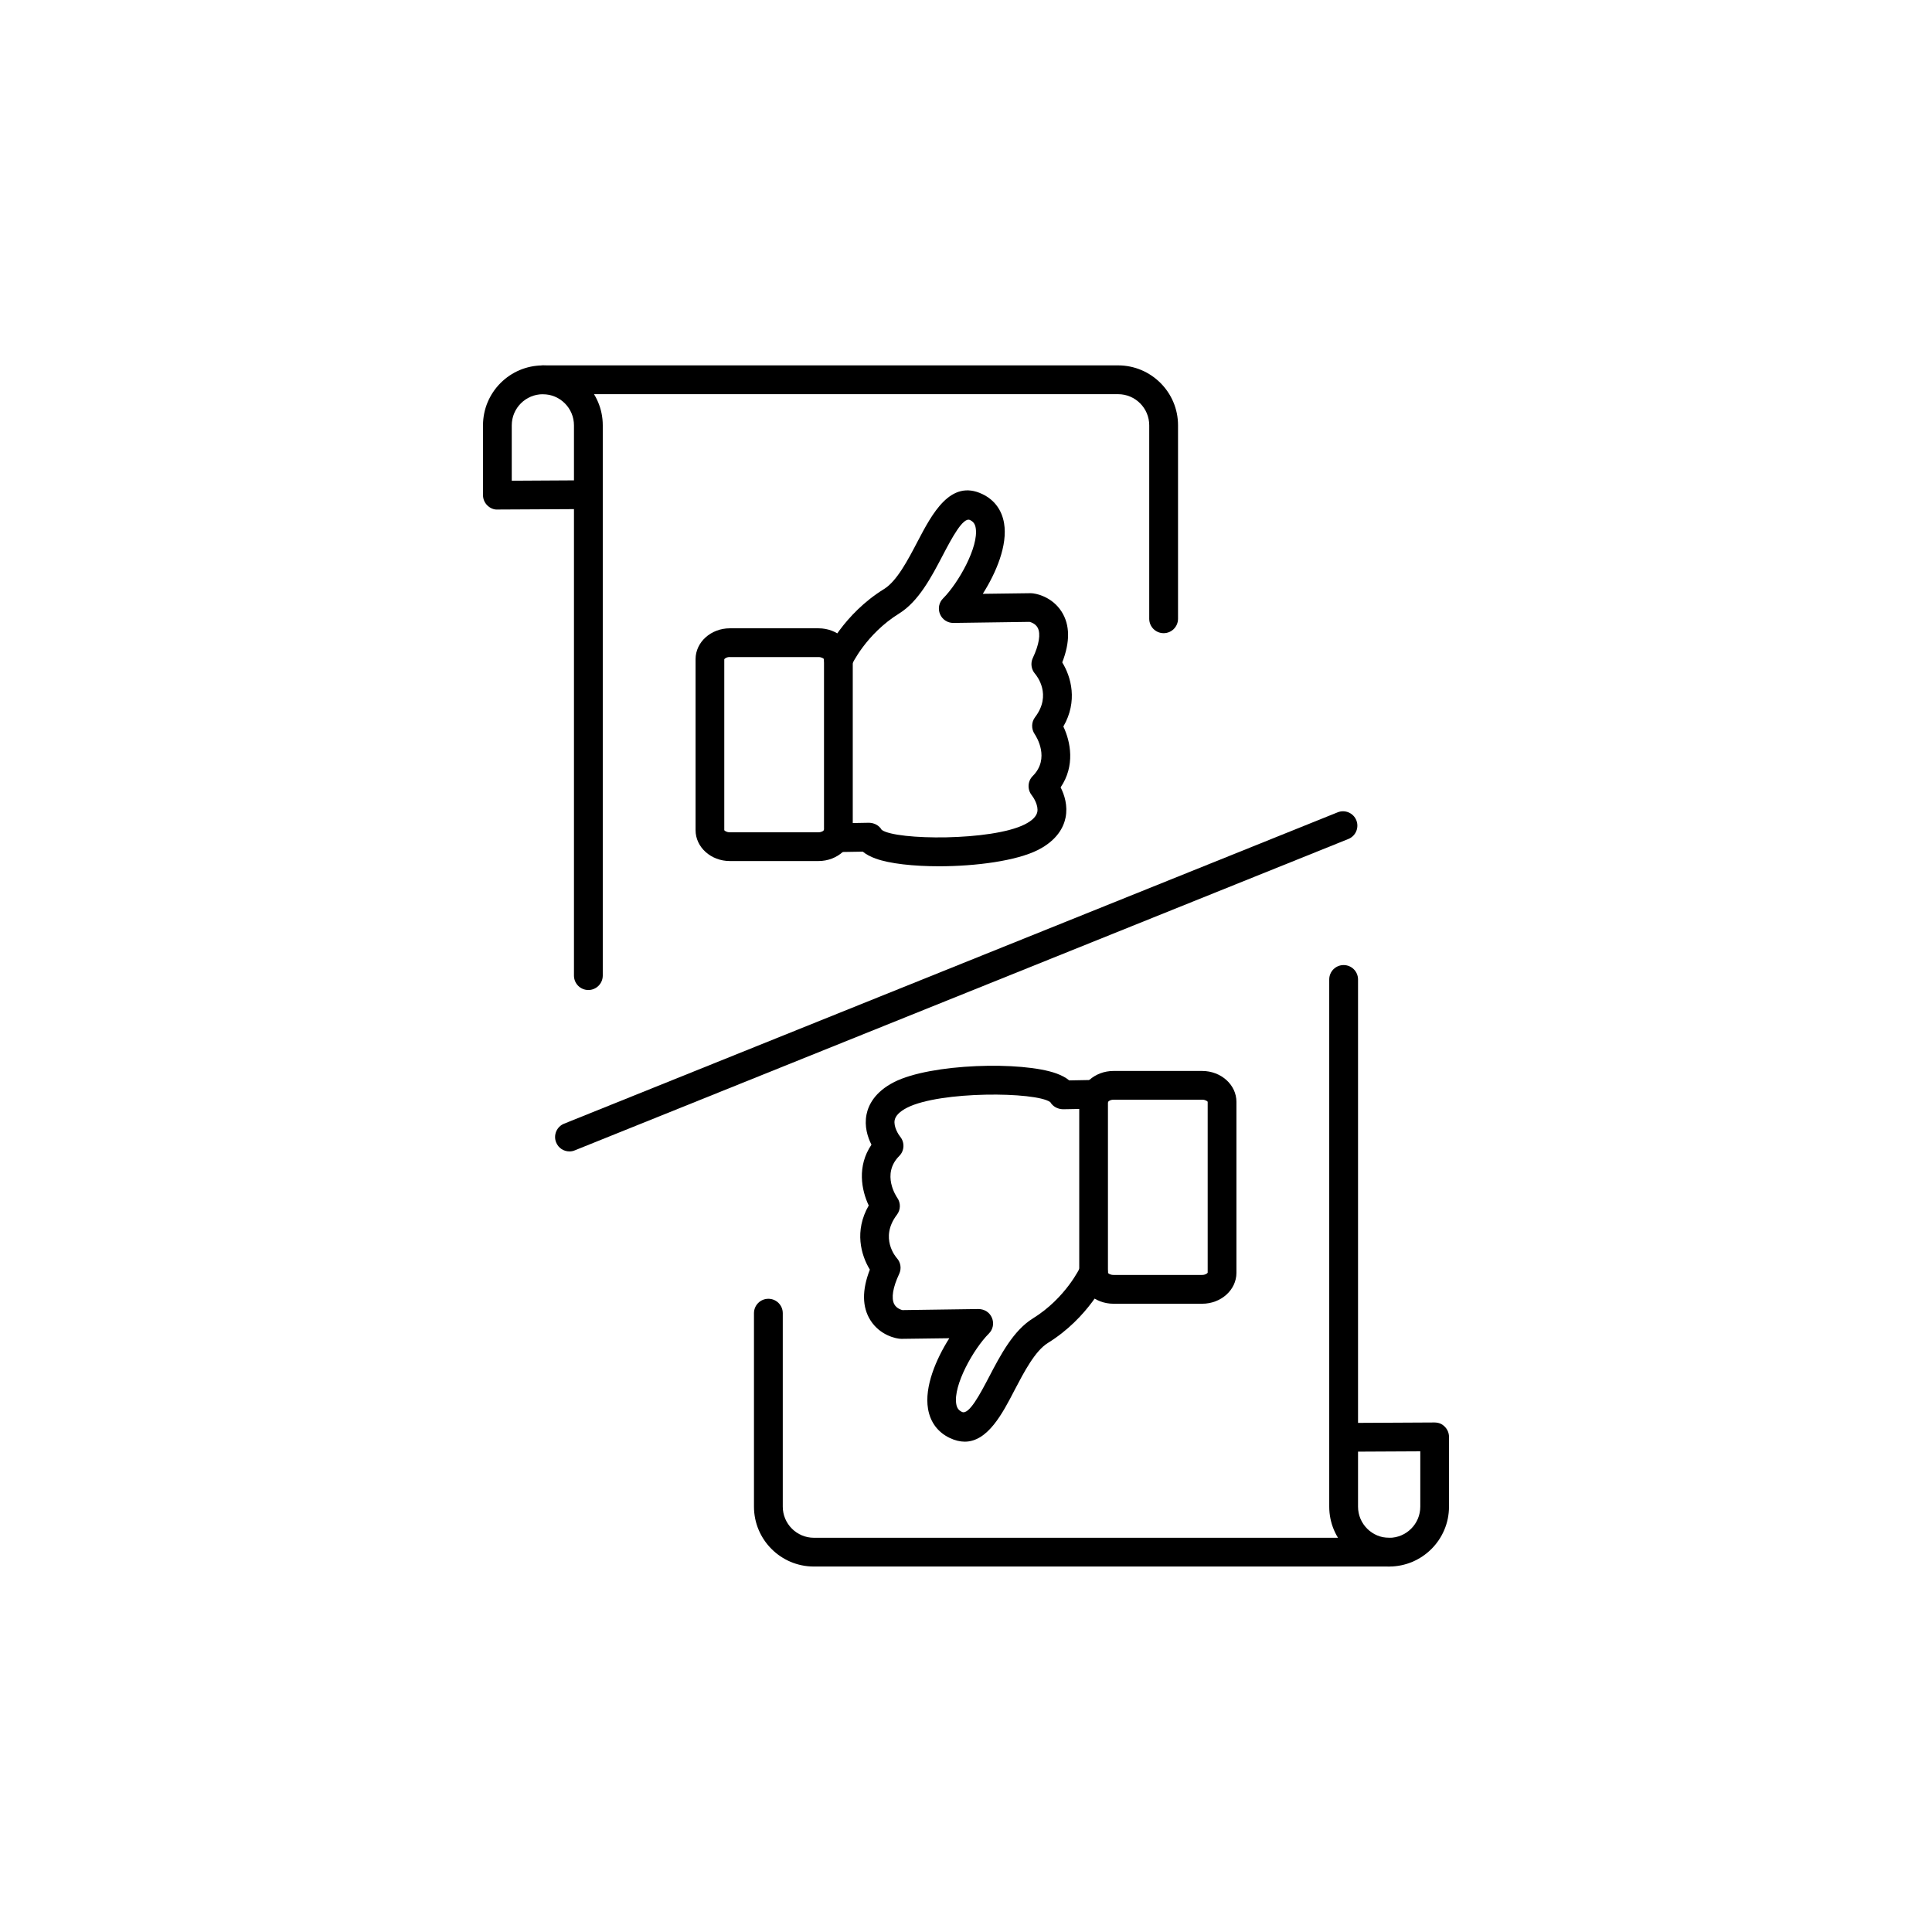 <svg enable-background="new 0 0 432 432" viewBox="0 0 432 432" xmlns="http://www.w3.org/2000/svg"><path d="m260.19 141.58c-1.78 0-3.22-1.44-3.22-3.22v-43.26c0-3.84-3.12-6.96-6.96-6.96h-128.62c-1.78 0-3.22-1.44-3.22-3.22s1.44-3.22 3.22-3.22h128.63c7.38 0 13.39 6.01 13.39 13.39v43.26c0 1.79-1.44 3.23-3.22 3.23z"/><path d="m131.56 221.37c-1.78 0-3.22-1.44-3.22-3.22v-104.31l-17.11.09c-.82.06-1.68-.33-2.28-.94-.61-.6-.95-1.42-.95-2.28v-15.61c0-7.38 6.01-13.39 13.39-13.39s13.39 6.01 13.39 13.39v123.05c-.01 1.78-1.45 3.22-3.22 3.22zm-10.17-133.22c-3.84 0-6.96 3.12-6.96 6.96v12.38l13.91-.08v-12.31c0-3.83-3.12-6.95-6.95-6.95z"/><path d="m183.02 192.53h-19.83c-4.23 0-7.66-3.1-7.66-6.9v-38.24c0-3.81 3.44-6.9 7.66-6.9h19.83c4.23 0 7.66 3.1 7.66 6.9v38.24c0 3.8-3.43 6.9-7.66 6.9zm-19.83-45.62c-.74 0-1.18.36-1.24.51v38.21c.05.11.49.47 1.23.47h19.83c.74 0 1.18-.36 1.24-.5v-38.21c-.05-.11-.49-.47-1.23-.47h-19.83z"/><path d="m209.97 193.7c-5.73 0-11.03-.58-14.18-1.72-1.18-.43-2.13-.94-2.87-1.55l-5.9.1c-1.8 0-3.24-1.38-3.27-3.16s1.38-3.24 3.16-3.27l7.41-.13c1.19.03 2.26.6 2.84 1.6 3.27 2.34 24.63 2.5 32.01-1.25 1.63-.83 2.56-1.76 2.77-2.75.3-1.44-.81-3.22-1.22-3.73-1.04-1.28-.96-3.16.2-4.32 3.93-3.93.8-8.83.43-9.38-.77-1.14-.75-2.67.09-3.77 3.82-5.02.39-9.25-.01-9.72-.83-.96-1.04-2.35-.5-3.5 1.42-3.02 1.81-5.42 1.11-6.77-.56-1.07-1.83-1.33-1.84-1.33-.53.02-17.01.24-17.01.24-.02 0-.03 0-.04 0-1.29 0-2.46-.77-2.96-1.97-.51-1.21-.24-2.6.69-3.52 3.43-3.43 8-11.56 7.29-15.75-.15-.89-.52-1.41-1.28-1.77-1.54-.73-4.06 4.03-6.08 7.88-2.53 4.84-5.4 10.32-9.76 13.02-7.42 4.6-10.6 11.47-10.63 11.54-.73 1.62-2.64 2.33-4.26 1.6s-2.33-2.64-1.6-4.26c.16-.35 4.04-8.74 13.11-14.35 2.87-1.77 5.3-6.43 7.45-10.53 3.3-6.3 7.4-14.14 14.56-10.69 2.66 1.28 4.32 3.52 4.83 6.49.84 4.95-1.79 11.12-4.76 15.8 4.71-.06 10.27-.14 10.73-.14 1.11 0 4.76.76 6.9 4.13 1.88 2.96 1.92 6.77.14 11.34 1.98 3.23 3.52 8.67.25 14.34 1.63 3.43 2.66 8.79-.61 13.6.85 1.68 1.64 4.11 1.1 6.78-.42 2.08-1.83 5.01-6.16 7.22-4.85 2.45-13.92 3.65-22.13 3.65z"/><path d="m310.61 350.28h-128.63c-7.38 0-13.39-6-13.39-13.39v-43.26c0-1.78 1.44-3.22 3.22-3.22s3.22 1.44 3.22 3.22v43.26c0 3.83 3.12 6.96 6.96 6.96h128.63c1.78 0 3.22 1.44 3.22 3.22-.01 1.77-1.45 3.21-3.23 3.21z"/><path d="m310.61 350.28c-7.38 0-13.39-6-13.39-13.39v-117.88c0-1.78 1.44-3.22 3.22-3.22s3.22 1.44 3.22 3.22v99.15l17.11-.09c1.01.02 1.68.33 2.28.94.61.6.95 1.42.95 2.28v15.61c0 7.38-6.01 13.38-13.39 13.38zm-6.95-25.69v12.31c0 3.83 3.12 6.96 6.96 6.96s6.96-3.12 6.96-6.96v-12.38z"/><path d="m268.81 291.52h-19.83c-4.23 0-7.66-3.1-7.66-6.91v-38.24c0-3.81 3.44-6.9 7.66-6.9h19.83c4.23 0 7.66 3.1 7.66 6.9v38.24c0 3.81-3.43 6.91-7.66 6.91zm-19.83-45.62c-.73 0-1.18.36-1.24.51v38.2c.05.11.49.47 1.23.47h19.83c.74 0 1.18-.36 1.24-.51v-38.21c-.05-.11-.5-.47-1.23-.47h-19.83z"/><path d="m215.72 322.36c-1.05 0-2.17-.26-3.38-.84-2.66-1.28-4.32-3.52-4.83-6.49-.84-4.95 1.79-11.12 4.76-15.8-4.71.06-10.27.14-10.73.14-1.11 0-4.76-.76-6.9-4.14-1.88-2.96-1.92-6.77-.14-11.34-1.98-3.23-3.52-8.66-.25-14.34-1.63-3.43-2.66-8.79.61-13.59-.85-1.68-1.64-4.11-1.1-6.78.42-2.08 1.83-5.01 6.16-7.22 8.19-4.17 28.62-4.71 36.3-1.93 1.18.43 2.13.94 2.86 1.55l5.9-.11h.06c1.75 0 3.18 1.4 3.21 3.16.03 1.77-1.38 3.24-3.16 3.27l-7.41.13c-1.18-.03-2.26-.6-2.84-1.6-3.27-2.34-24.64-2.5-32.01 1.25-1.64.84-2.57 1.77-2.78 2.77-.3 1.49.9 3.32 1.21 3.69 1.07 1.28.99 3.16-.19 4.34-4.06 4.06-.59 9.14-.44 9.35.8 1.15.77 2.68-.08 3.79-3.96 5.2-.17 9.52-.01 9.7.87.96 1.07 2.35.52 3.52-1.42 3.02-1.81 5.42-1.11 6.77.56 1.07 1.83 1.33 1.84 1.33.53-.02 17-.24 17-.24 1.38.02 2.5.76 3.01 1.97s.24 2.6-.69 3.52c-3.43 3.43-8 11.56-7.29 15.75.15.89.52 1.41 1.28 1.77 1.57.74 4.06-4.03 6.08-7.88 2.53-4.84 5.4-10.32 9.76-13.02 7.42-4.59 10.6-11.47 10.63-11.54.73-1.62 2.63-2.34 4.25-1.6 1.62.73 2.33 2.64 1.6 4.26-.16.35-4.04 8.74-13.1 14.35-2.87 1.77-5.3 6.43-7.45 10.53-2.71 5.25-6 11.55-11.15 11.55z"/><path d="m127.33 257.46c-1.28 0-2.48-.76-2.98-2.02-.66-1.65.14-3.52 1.78-4.18l172.97-69.62c1.65-.67 3.52.14 4.18 1.78.66 1.65-.14 3.52-1.78 4.18l-172.97 69.62c-.39.17-.8.24-1.2.24z"/></svg>